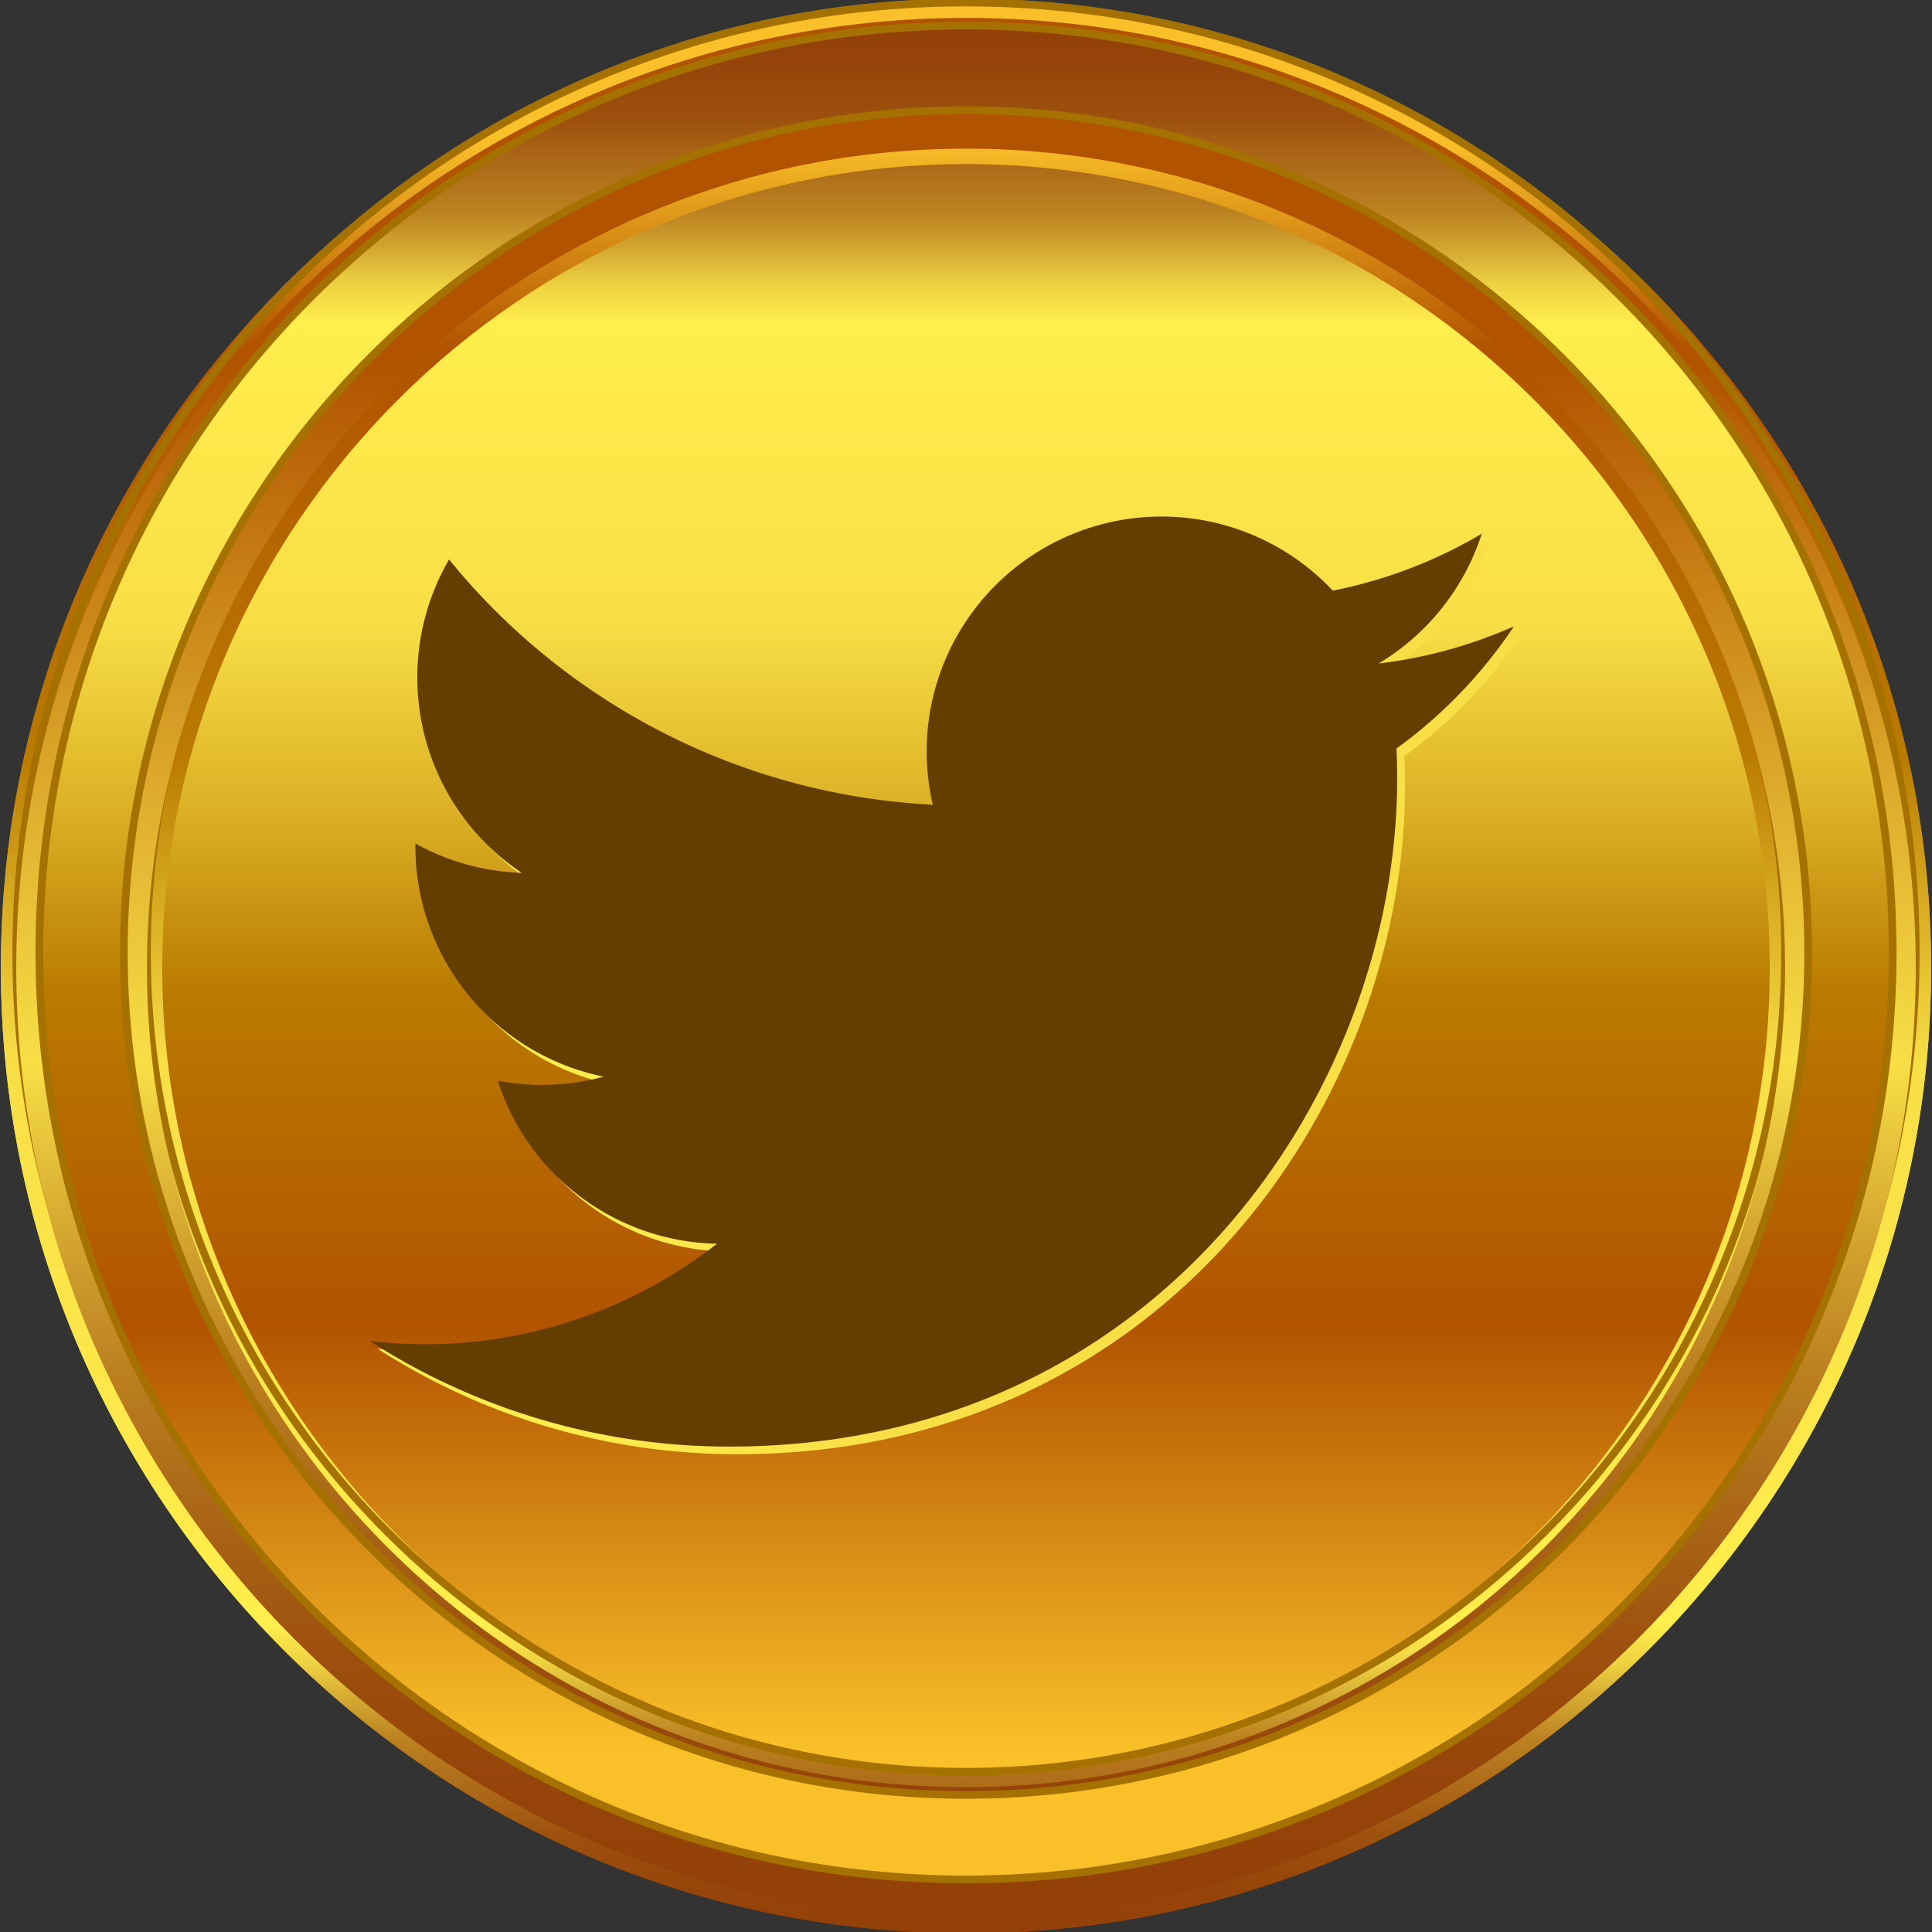 <svg xmlns="http://www.w3.org/2000/svg" xmlns:xlink="http://www.w3.org/1999/xlink" viewBox="0 0 512 512"><rect x="0" y="0" width="512" height="512" fill="#333333" stroke="none"/><defs><linearGradient id="linear-gradient" x1="256" y1="512.35" x2="256" y2="0.67" gradientUnits="userSpaceOnUse"><stop offset="0" stop-color="#934008"/><stop offset="0.02" stop-color="#96440a"/><stop offset="0.05" stop-color="#9d500e"/><stop offset="0.07" stop-color="#aa6516"/><stop offset="0.1" stop-color="#bb8121"/><stop offset="0.12" stop-color="#d2a630"/><stop offset="0.14" stop-color="#eed241"/><stop offset="0.16" stop-color="#ffee4c"/><stop offset="0.45" stop-color="#f8df46"/><stop offset="0.53" stop-color="#d9ad23"/><stop offset="0.61" stop-color="#ba7b00"/><stop offset="0.82" stop-color="#b15300"/><stop offset="0.93" stop-color="#fac029"/></linearGradient><linearGradient id="linear-gradient-2" x1="256" y1="508.27" x2="256" y2="4.75" gradientUnits="userSpaceOnUse"><stop offset="0" stop-color="#934008"/><stop offset="0.07" stop-color="#96440a"/><stop offset="0.14" stop-color="#9d500e"/><stop offset="0.21" stop-color="#aa6516"/><stop offset="0.29" stop-color="#bc8121"/><stop offset="0.36" stop-color="#d4a630"/><stop offset="0.43" stop-color="#f0d241"/><stop offset="0.45" stop-color="#f8df46"/><stop offset="0.59" stop-color="#deac2d"/><stop offset="0.82" stop-color="#b15300"/></linearGradient><linearGradient id="linear-gradient-3" x1="256" y1="498.07" x2="256" y2="6.79" gradientUnits="userSpaceOnUse"><stop offset="0.07" stop-color="#fac029"/><stop offset="0.3" stop-color="#b15300"/><stop offset="0.48" stop-color="#ba7b00"/><stop offset="0.57" stop-color="#d9ad23"/><stop offset="0.68" stop-color="#f8df46"/><stop offset="0.84" stop-color="#ffee4c"/><stop offset="0.86" stop-color="#eed241"/><stop offset="0.88" stop-color="#d2a630"/><stop offset="0.9" stop-color="#bb8121"/><stop offset="0.93" stop-color="#aa6516"/><stop offset="0.95" stop-color="#9d500e"/><stop offset="0.98" stop-color="#96440a"/><stop offset="1" stop-color="#934008"/></linearGradient><linearGradient id="Degradado_sin_nombre_11" x1="99.96" y1="262.13" x2="403.1" y2="262.13" gradientUnits="userSpaceOnUse"><stop offset="0.16" stop-color="#ffee4c"/><stop offset="0.45" stop-color="#f8df46"/></linearGradient></defs><title>twitter-other</title><g style="isolation:isolate"><g id="Layer_1" data-name="Layer 1"><path d="M256,512.35C115,512.35.23,397.58.23,256.51S115,.67,256,.67,511.77,115.44,511.77,256.51,397,512.35,256,512.35Z" fill="url(#linear-gradient)"/><path d="M256,504.19C117.22,504.19,4.31,391.25,4.31,252.43S117.22.67,256,.67,507.69,113.61,507.69,252.43,394.78,504.19,256,504.19Z" fill="none" stroke="#a57100" stroke-miterlimit="10" stroke-width="2.04" style="mix-blend-mode:screen"/><path d="M256,508.27C117.22,508.27,4.31,395.33,4.31,256.51S117.22,4.75,256,4.75,507.69,117.69,507.69,256.51,394.78,508.27,256,508.27Z" fill="url(#linear-gradient-2)"/><ellipse cx="256" cy="252.43" rx="245.57" ry="245.64" fill="url(#linear-gradient-3)"/><ellipse cx="256" cy="252.43" rx="245.57" ry="245.64" fill="none" stroke="#a57100" stroke-miterlimit="10" stroke-width="2.04" style="mix-blend-mode:hard-light"/><path d="M256,512.35C115,512.35.23,397.58.23,256.51S115,.67,256,.67,511.77,115.44,511.77,256.51,397,512.35,256,512.35Zm0-468.87c-117.43,0-213,95.57-213,213s95.54,213,213,213,213-95.57,213-213S373.44,43.48,256,43.48Z" fill="url(#linear-gradient)"/><g style="mix-blend-mode:screen"><path d="M256,504.19C117.22,504.19,4.31,391.25,4.31,252.43S117.22.67,256,.67,507.69,113.61,507.69,252.43,394.78,504.19,256,504.19Zm0-468.87c-119.69,0-217.05,97.4-217.05,217.11S136.31,469.54,256,469.54s217.06-97.4,217.06-217.12S375.69,35.31,256,35.31Z" fill="none" stroke="#a57100" stroke-miterlimit="10" stroke-width="2.04"/></g><path d="M256,508.27C117.22,508.27,4.31,395.33,4.31,256.51S117.22,4.75,256,4.75,507.69,117.69,507.69,256.51,394.78,508.27,256,508.27Zm0-468.87c-119.69,0-217.05,97.4-217.05,217.11S136.31,473.63,256,473.63s217.06-97.4,217.06-217.12S375.69,39.39,256,39.39Z" fill="url(#linear-gradient-2)"/><path d="M256,29.19c123.06,0,223.18,100.14,223.18,223.24S379.06,475.67,256,475.67,32.82,375.52,32.82,252.43,132.94,29.19,256,29.19m0-22.4c-135.62,0-245.57,110-245.57,245.64S120.37,498.07,256,498.07s245.58-110,245.58-245.64S391.62,6.79,256,6.79Z" fill="url(#linear-gradient-3)"/><g style="mix-blend-mode:hard-light"><path d="M256,29.19c123.06,0,223.18,100.14,223.18,223.24S379.06,475.67,256,475.67,32.82,375.52,32.82,252.43,132.94,29.19,256,29.19m0-22.4c-135.62,0-245.57,110-245.57,245.64S120.37,498.07,256,498.07s245.58-110,245.58-245.64S391.62,6.79,256,6.79Z" fill="none" stroke="#a57100" stroke-miterlimit="10" stroke-width="2.04"/></g><path d="M403.1,168.09a124.24,124.24,0,0,1-35.72,9.79,62.42,62.42,0,0,0,27.35-34.41,124.53,124.53,0,0,1-39.49,15.09,62.25,62.25,0,0,0-106,56.74,176.55,176.55,0,0,1-128.19-65,62.29,62.29,0,0,0,19.25,83.06,61.9,61.9,0,0,1-28.17-7.79c0,.26,0,.53,0,.79a62.25,62.25,0,0,0,49.9,61,62,62,0,0,1-16.38,2.19,62.85,62.85,0,0,1-11.7-1.11,62.26,62.26,0,0,0,58.1,43.2A125.45,125.45,0,0,1,100,357.39a175.91,175.91,0,0,0,95.33,28c114.4,0,177-94.78,177-177q0-4-.18-8a126.15,126.15,0,0,0,31-32.2Zm0,0" fill="url(#Degradado_sin_nombre_11)"/><path d="M401.06,166.05a124.24,124.24,0,0,1-35.72,9.79,62.42,62.42,0,0,0,27.35-34.41,124.53,124.53,0,0,1-39.49,15.09,62.25,62.25,0,0,0-106,56.74,176.55,176.55,0,0,1-128.19-65,62.29,62.29,0,0,0,19.25,83.06,61.9,61.9,0,0,1-28.17-7.79c0,.26,0,.53,0,.79a62.25,62.25,0,0,0,49.9,61,62,62,0,0,1-16.38,2.19,62.85,62.85,0,0,1-11.7-1.11,62.26,62.26,0,0,0,58.1,43.2,125.45,125.45,0,0,1-92.08,25.76,175.91,175.91,0,0,0,95.33,28c114.4,0,177-94.78,177-177q0-4-.18-8a126.15,126.15,0,0,0,31-32.2Zm0,0" fill="#633e00"/></g></g></svg>